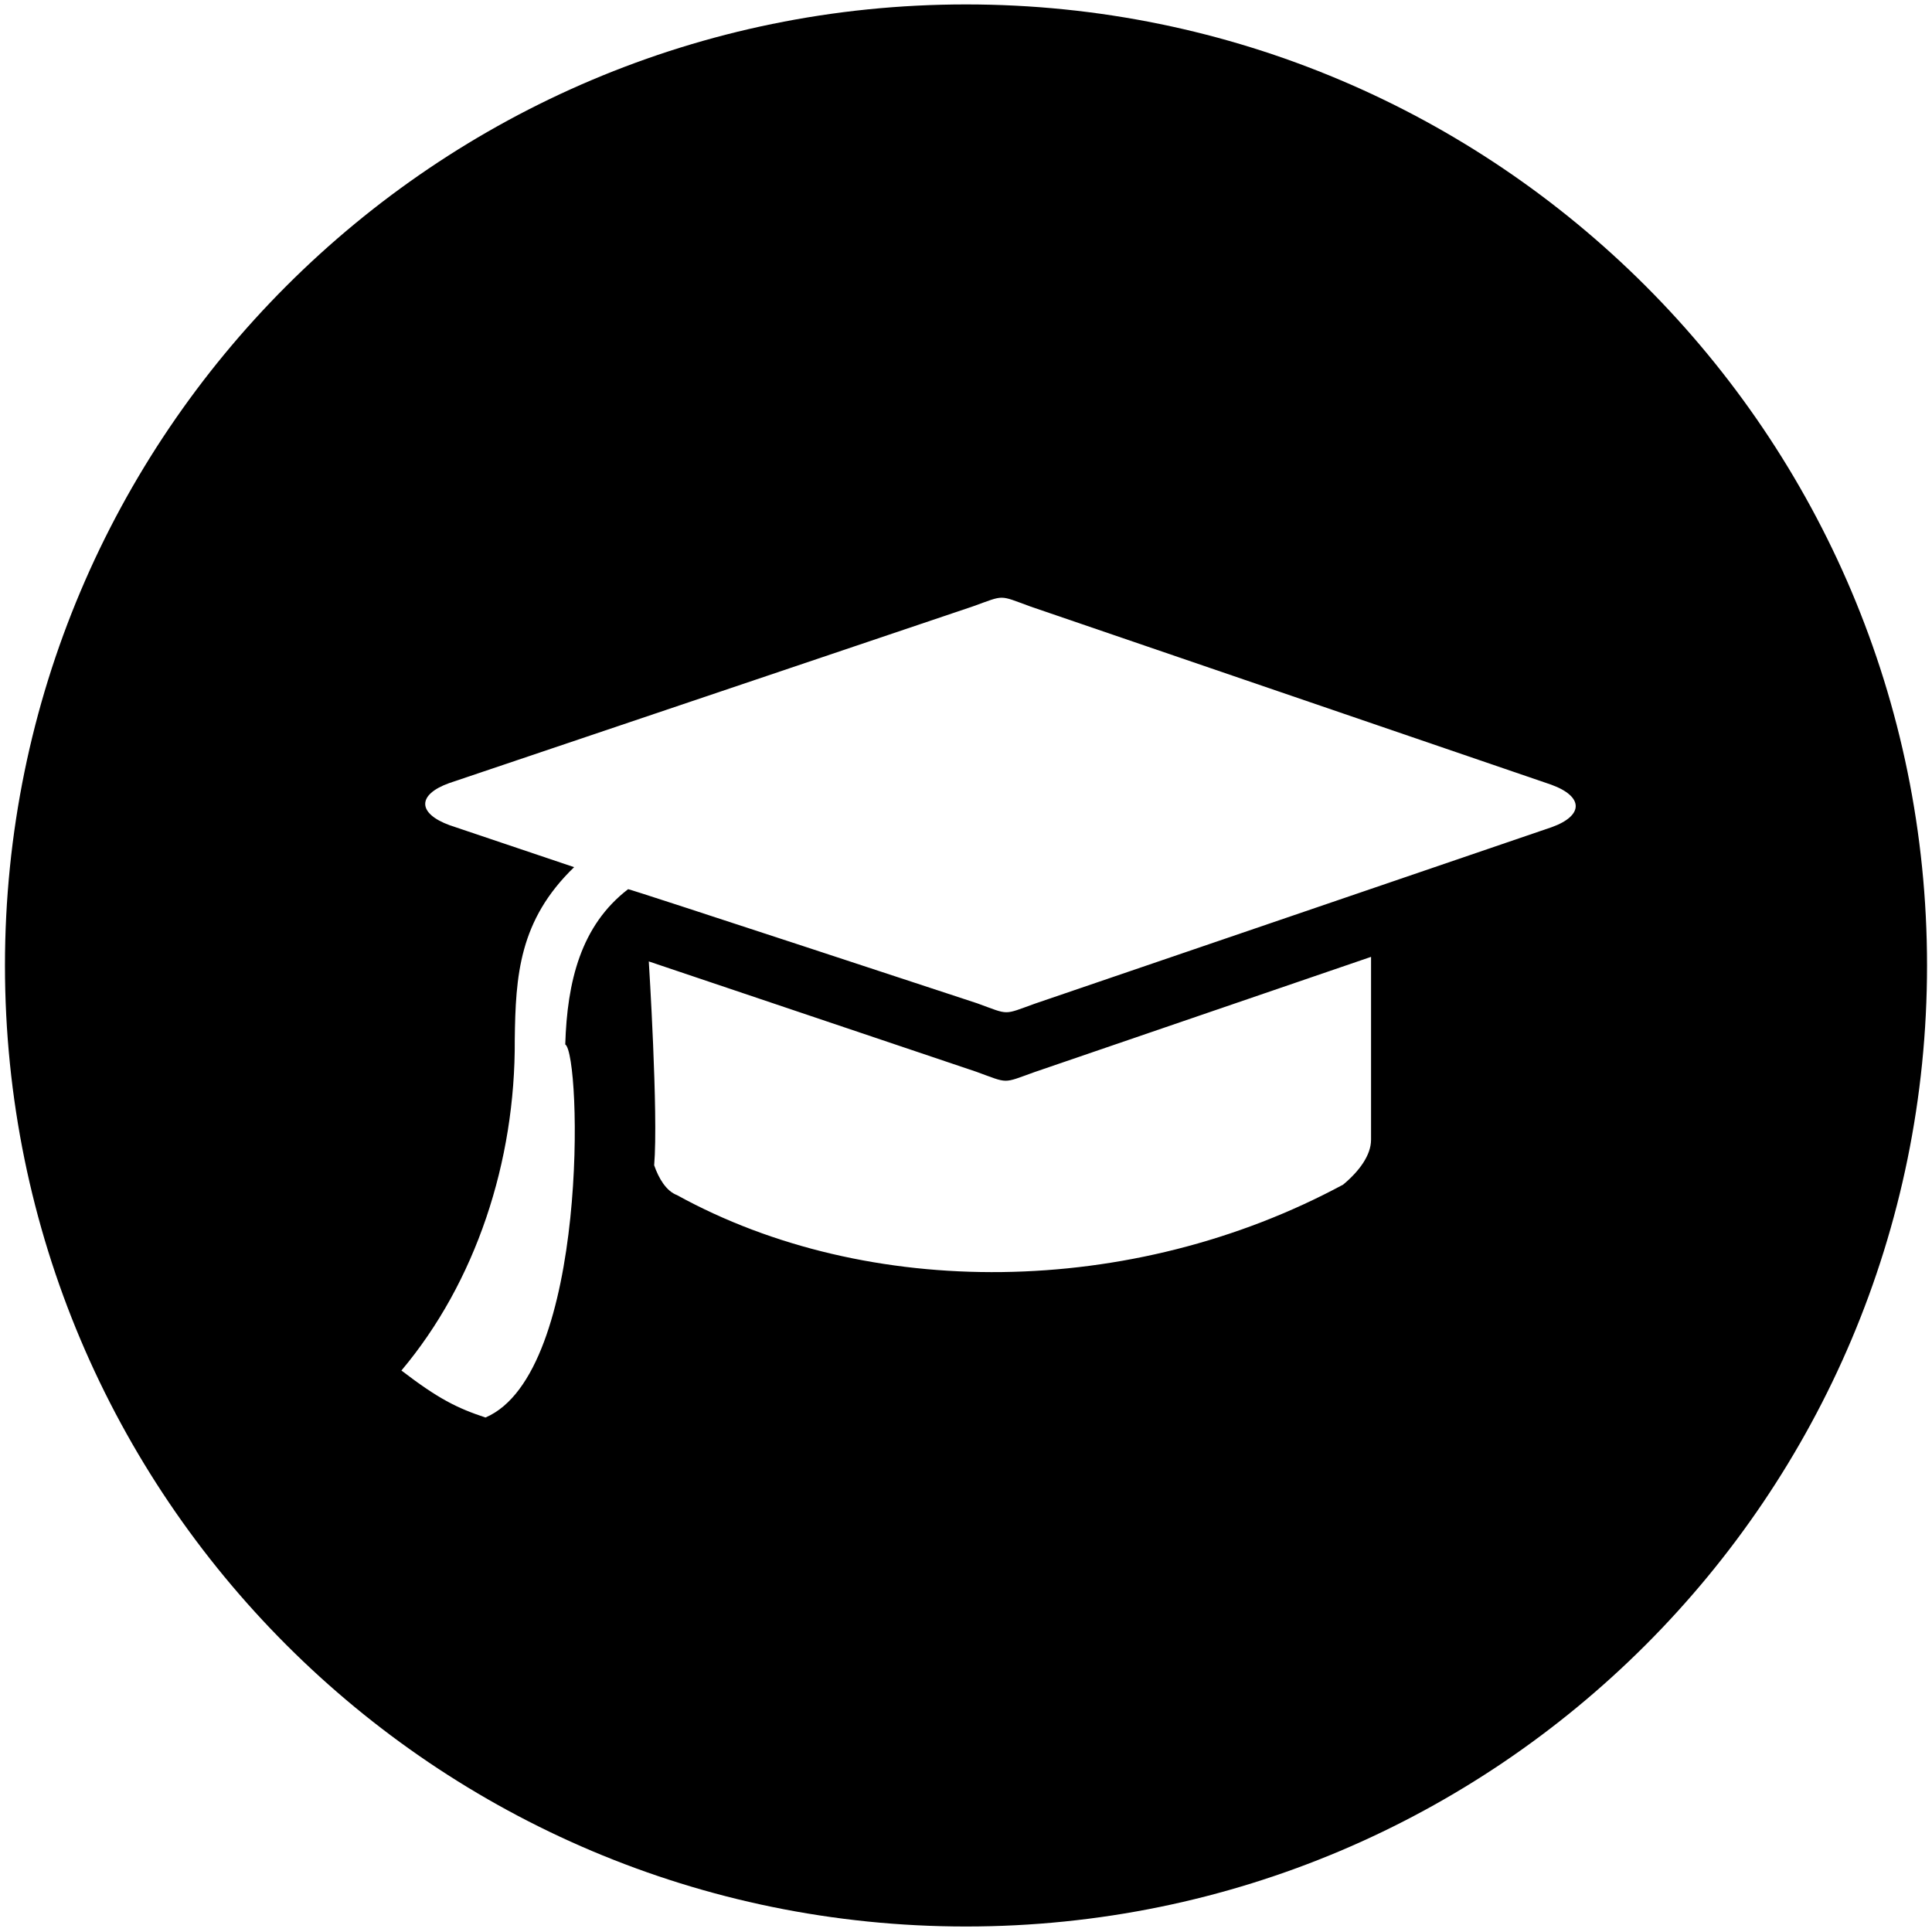<?xml version="1.0" standalone="no"?><!DOCTYPE svg PUBLIC "-//W3C//DTD SVG 1.1//EN" "http://www.w3.org/Graphics/SVG/1.1/DTD/svg11.dtd"><svg t="1502104303237" class="icon" style="" viewBox="0 0 1024 1024" version="1.1" xmlns="http://www.w3.org/2000/svg" p-id="1826" xmlns:xlink="http://www.w3.org/1999/xlink" width="200" height="200"><defs><style type="text/css"></style></defs><path d="M512 2.346c-281.306 0-509.369 228.062-509.369 509.369s228.062 509.369 509.369 509.369c281.306 0 509.369-228.062 509.369-509.369s-228.062-509.369-509.369-509.369zM726.681 604.108c0 8.257-6.406 16.799-14.805 23.774-112.323 60.503-251.979 61.215-353.055 5.551-5.695-2.135-9.681-8.826-12.101-15.803 2.278-27.049-2.847-108.052-2.847-108.052l173.681 58.51c17.225 6.264 13.666 6.264 30.75 0.142l178.378-61.074v96.948zM822.49 438.4l-273.903 93.531c-17.083 6.122-13.382 6.122-30.607-0.142 0 0-184.928-60.93-185.069-60.503-25.056 19.22-32.316 48.972-33.313 82.284 8.542 5.268 12.67 174.25-42.281 197.74-15.091-4.983-25.056-9.965-44.559-24.913 39.292-46.694 60.503-110.615 60.076-175.389 0.427-33.882 2.278-63.208 31.462-91.396l-65.914-22.209c-17.225-6.264-17.369-16.229-0.285-22.35l277.604-93.674c17.083-6.122 13.382-6.122 30.607 0.142l275.897 94.386c17.225 6.264 17.225 16.372 0.285 22.493z" p-id="1827"></path></svg>